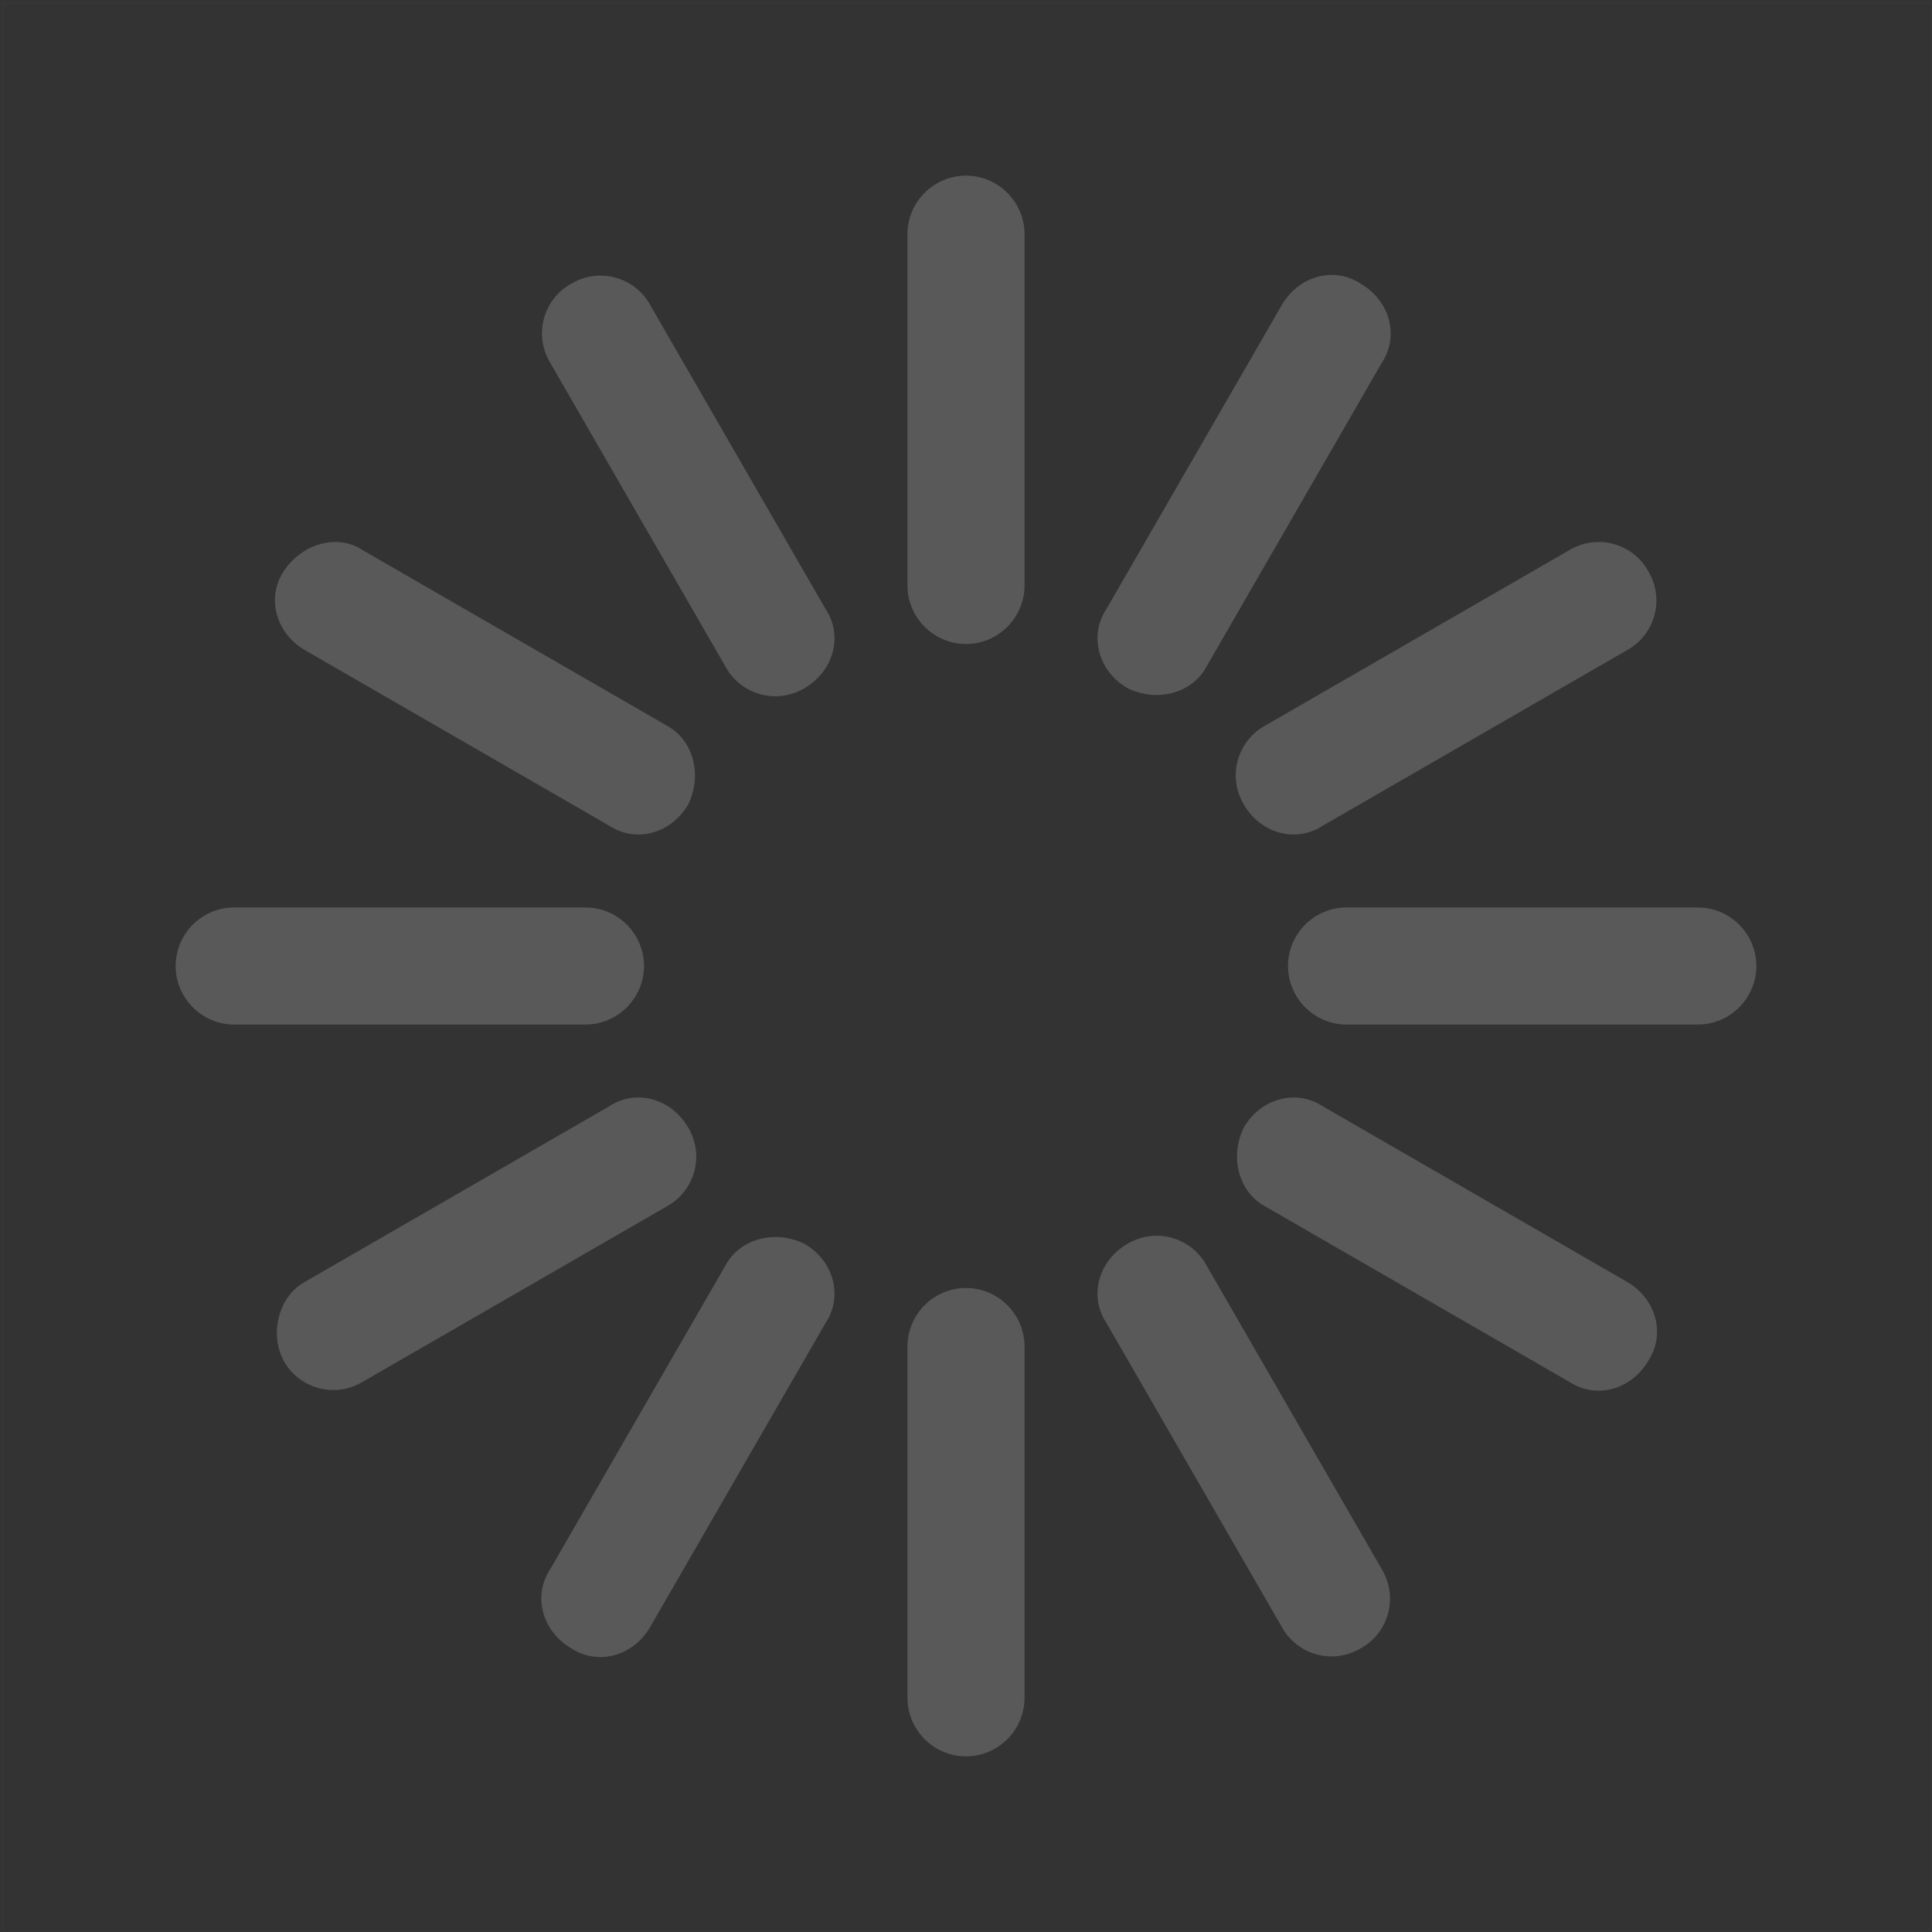 <?xml version="1.0" encoding="utf-8"?>
<!-- Generator: Adobe Illustrator 23.0.1, SVG Export Plug-In . SVG Version: 6.00 Build 0)  -->
<svg version="1.1" id="图层_1" xmlns="http://www.w3.org/2000/svg" xmlns:xlink="http://www.w3.org/1999/xlink" x="0px" y="0px"
	 viewBox="0 0 66 66" style="enable-background:new 0 0 66 66;" xml:space="preserve">
<rect x="0" y="0" width="66" height="66" fill="#333333" stroke="none"/>
<style type="text/css">
	.st0{opacity:1.000000e-02;fill:none;stroke:#FFFFFF;stroke-width:0.1;enable-background:new    ;}
	.st1{fill:#595959;}
</style>
<title>图标/加载</title>
<desc>Created with Sketch.</desc>
<g>
	<rect id="矩形" x="0.1" y="0.1" class="st0" width="65.9" height="65.9"/>
	<path id="形状" class="st1" d="M33,22c-1.1,0-2-0.9-2-2V8c0-1.1,0.9-2,2-2s2,0.9,2,2v12C35,21.1,34.1,22,33,22z M27.5,23.5
		c-1,0.6-2.2,0.2-2.7-0.7l-6-10.4c-0.6-1-0.2-2.2,0.7-2.7c1-0.6,2.2-0.2,2.7,0.7l6,10.4C28.8,21.7,28.5,22.9,27.5,23.5z M23.5,27.5
		c-0.6,1-1.8,1.3-2.7,0.7l-10.4-6c-1-0.6-1.3-1.8-0.7-2.7s1.8-1.3,2.7-0.7l10.4,6C23.7,25.3,24,26.5,23.5,27.5z M22,33
		c0,1.1-0.9,2-2,2H8c-1.1,0-2-0.9-2-2s0.9-2,2-2h12C21.1,31,22,31.9,22,33z M23.5,38.5c0.6,1,0.2,2.2-0.7,2.7l-10.4,6
		c-1,0.6-2.2,0.2-2.7-0.7s-0.2-2.2,0.7-2.7l10.4-6C21.7,37.2,22.9,37.5,23.5,38.5z M27.5,42.5c1,0.6,1.3,1.8,0.7,2.7l-6,10.4
		c-0.6,1-1.8,1.3-2.7,0.7c-1-0.6-1.3-1.8-0.7-2.7l6-10.4C25.3,42.3,26.5,42,27.5,42.5z M33,44c1.1,0,2,0.9,2,2v12c0,1.1-0.9,2-2,2
		s-2-0.9-2-2V46C31,44.9,31.9,44,33,44z M38.5,42.5c1-0.6,2.2-0.2,2.7,0.7l6,10.4c0.6,1,0.2,2.2-0.7,2.7c-1,0.6-2.2,0.2-2.7-0.7
		l-6-10.4C37.2,44.3,37.5,43.1,38.5,42.5z M42.5,38.5c0.6-1,1.8-1.3,2.7-0.7l10.4,6c1,0.6,1.3,1.8,0.7,2.7c-0.6,1-1.8,1.3-2.7,0.7
		l-10.4-6C42.3,40.7,42,39.5,42.5,38.5z M44,33c0-1.1,0.9-2,2-2h12c1.1,0,2,0.9,2,2s-0.9,2-2,2H46C44.9,35,44,34.1,44,33z
		 M42.5,27.5c-0.6-1-0.2-2.2,0.7-2.7l10.4-6c1-0.6,2.2-0.2,2.7,0.7c0.6,1,0.2,2.2-0.7,2.7l-10.4,6C44.3,28.8,43.1,28.5,42.5,27.5z
		 M38.5,23.5c-1-0.6-1.3-1.8-0.7-2.7l6-10.4c0.6-1,1.8-1.3,2.7-0.7c1,0.6,1.3,1.8,0.7,2.7l-6,10.4C40.7,23.7,39.5,24,38.5,23.5z"/>
</g>
</svg>
